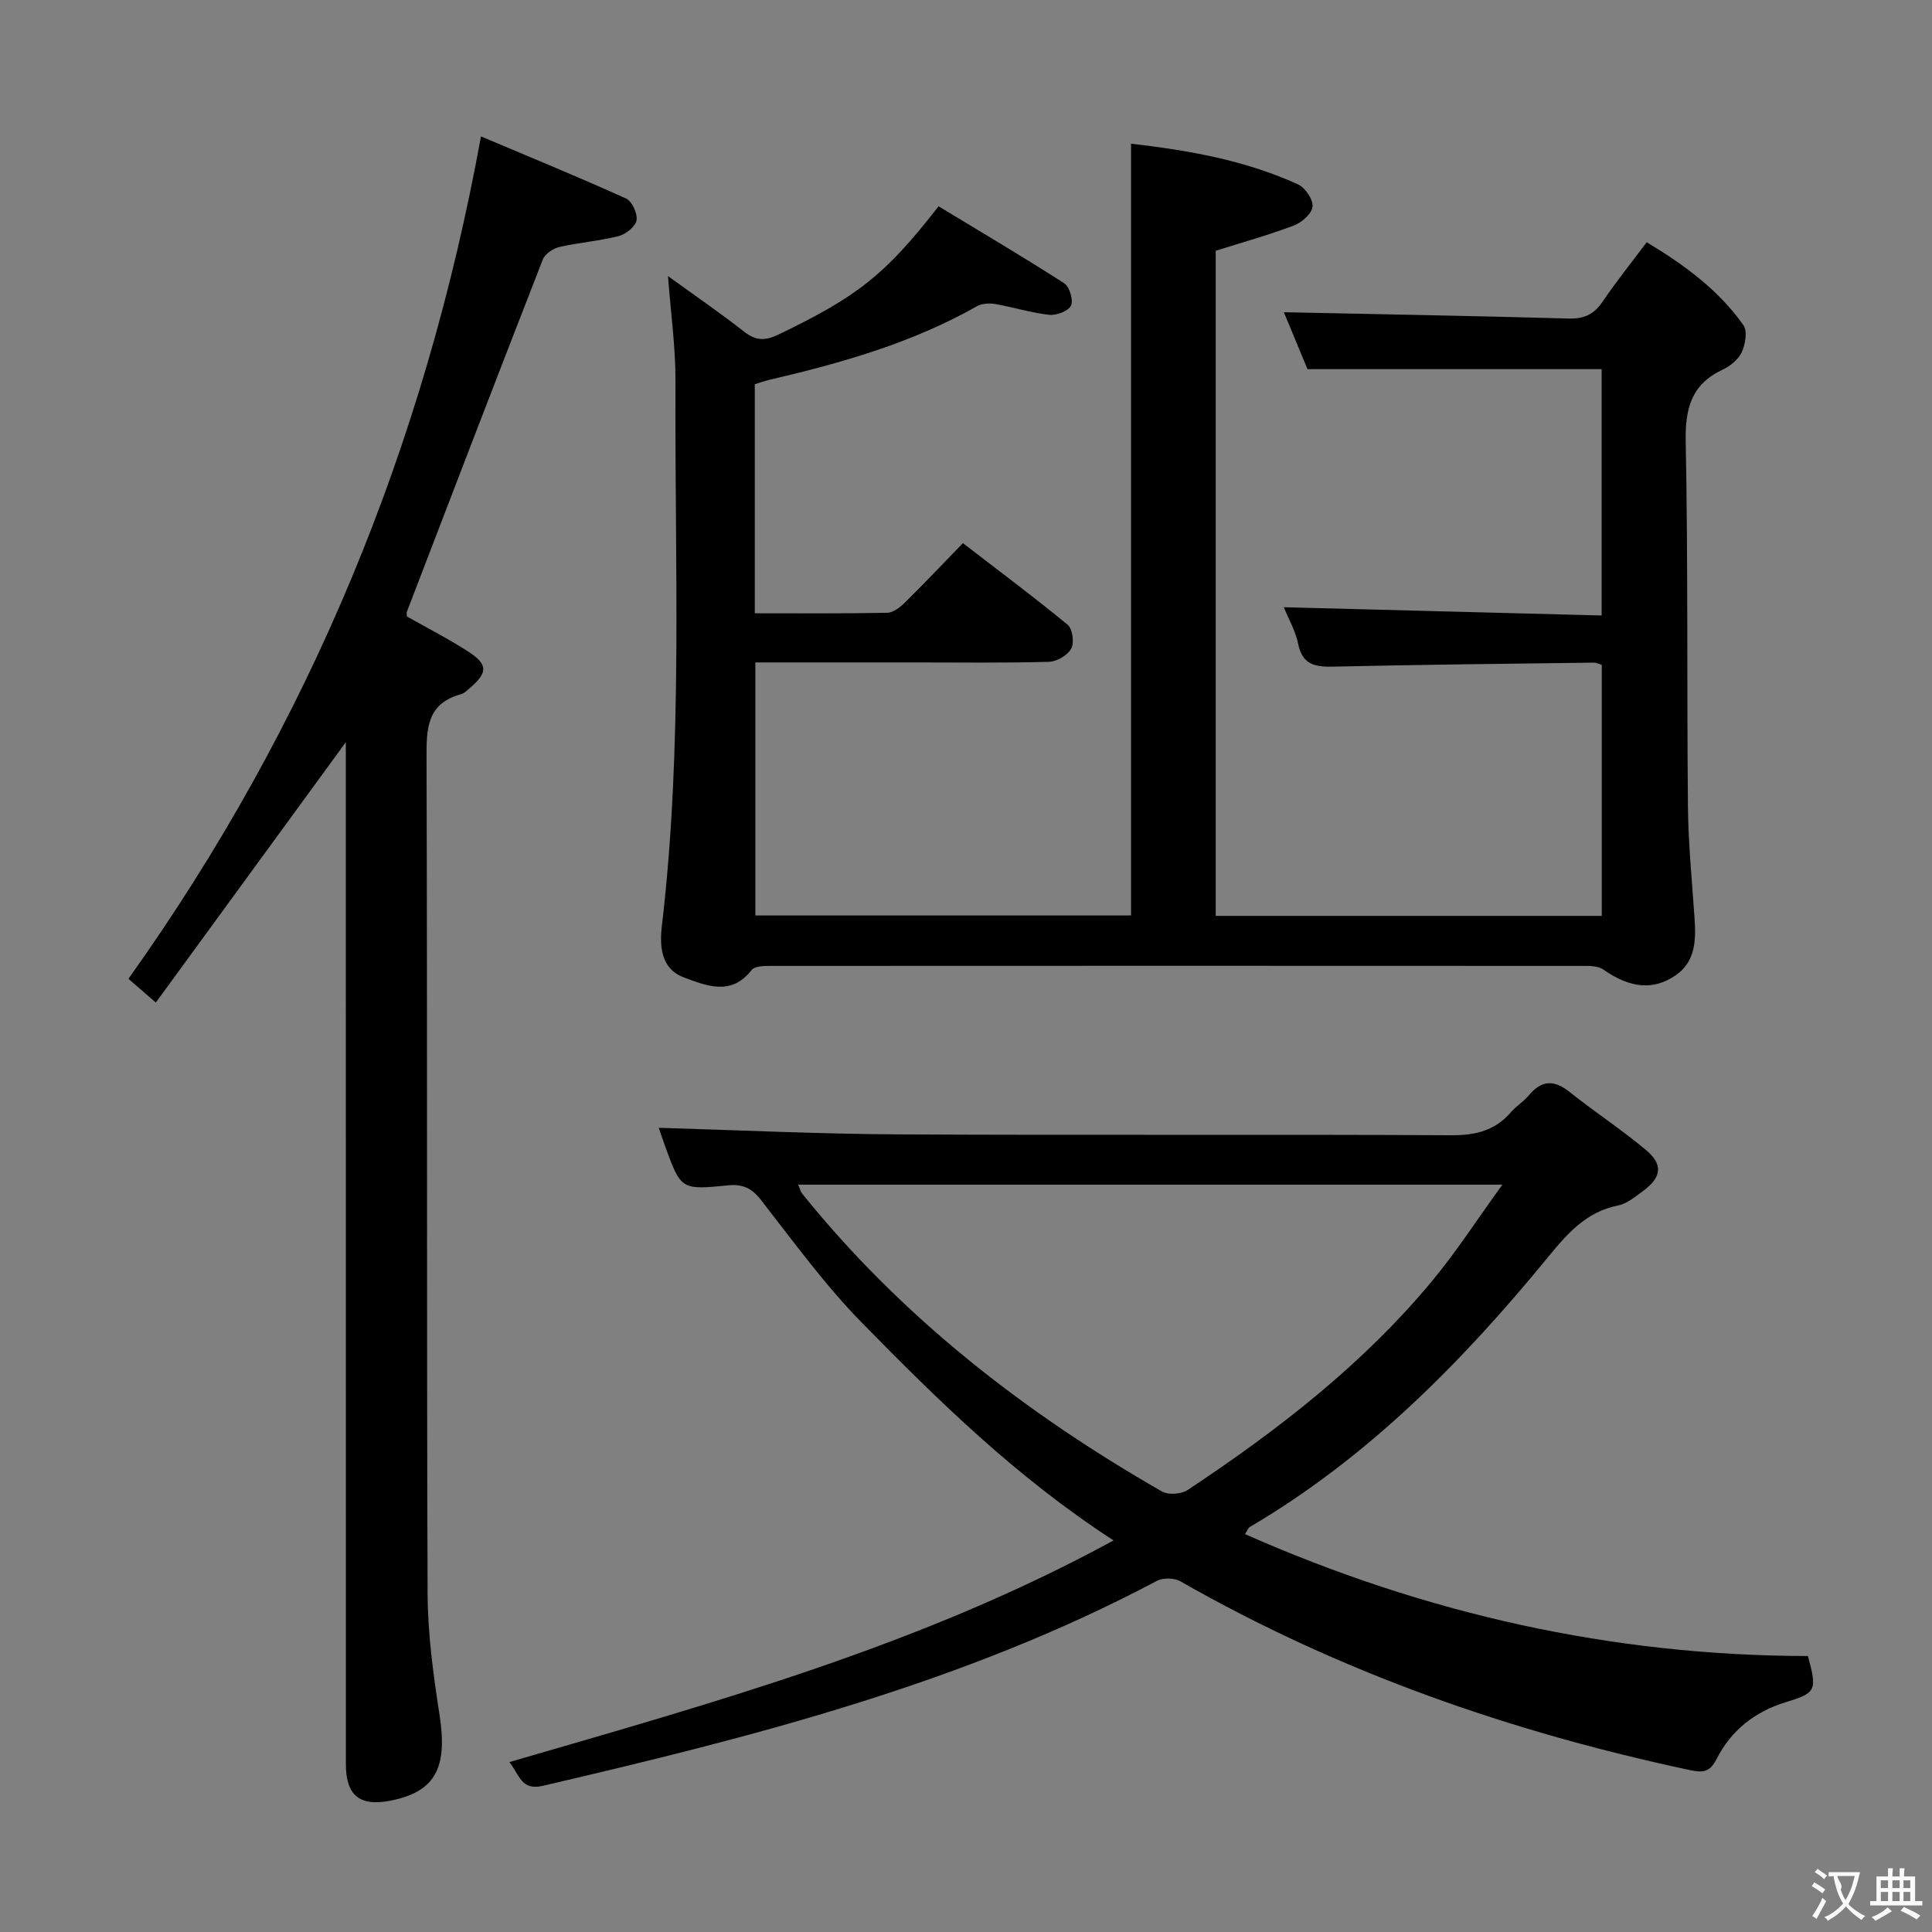 <svg enable-background="new 0 0 400 400" viewBox="0 0 400 400" xmlns="http://www.w3.org/2000/svg"><rect x="0" y="0" width="400" height="400" fill="#808080" stroke="none"/><g fill="#010000"><path d="m138.3 57.16c5.45 3.95 10.75 7.58 15.8 11.53 2.45 1.92 4.37 1.88 7.13.55 16.25-7.84 21.99-12.25 33.09-26.53 8.62 5.22 17.43 10.42 26.02 15.94 1.1.71 1.93 3.51 1.4 4.62-.55 1.14-3.01 2.07-4.5 1.91-3.76-.41-7.43-1.58-11.17-2.23-1.21-.21-2.75-.14-3.78.44-13.44 7.62-28.09 11.77-42.99 15.25-.95.22-1.87.56-3.03.91v47.42c9.21 0 18.32.08 27.42-.1 1.25-.02 2.68-1.16 3.68-2.14 3.91-3.85 7.69-7.85 11.99-12.28 7.44 5.73 14.71 11.15 21.71 16.92 1 .83 1.37 3.72.71 4.93-.75 1.37-2.98 2.68-4.6 2.72-9.16.26-18.33.13-27.49.13-10.98 0-21.95 0-33.3 0v52.39h77.78c0-53.12 0-106.17 0-159.79 11.96 1.38 23.63 3.43 34.56 8.42 1.49.68 3.14 3.1 3.02 4.58-.11 1.43-2.18 3.3-3.8 3.91-5.23 1.99-10.64 3.49-16.25 5.26v137.7h79.93c0-17.25 0-34.49 0-51.96-.47-.14-1.08-.48-1.69-.47-17.81.23-35.62.42-53.43.82-3.81.09-6.8-.04-7.74-4.7-.54-2.69-2-5.19-2.97-7.59 22 .57 43.69 1.14 65.8 1.71 0-17.37 0-34.09 0-51-19.97 0-40.03 0-60.9 0-1.55-3.74-3.35-8.07-4.89-11.79 19.8.42 39.39.76 58.97 1.31 3.21.09 5.25-.88 7.03-3.51 2.78-4.11 5.9-7.99 9.13-12.29 7.82 4.72 14.88 9.88 20.02 17.18.87 1.23.39 3.98-.37 5.62-.7 1.52-2.42 2.87-4.01 3.62-6.46 3.06-7.7 8.08-7.57 14.89.49 25.15.22 50.32.46 75.48.07 7.64.83 15.27 1.35 22.9.31 4.6.35 9.19-3.94 12.12-4.68 3.2-9.53 2.56-14.95-1.24-.95-.66-2.45-.74-3.7-.74-56.33-.03-112.65-.03-168.98 0-1.24 0-3.04.08-3.64.85-4.22 5.47-9.41 3.24-14.05 1.52-4.66-1.73-5.03-6.36-4.53-10.61 4.42-37.5 2.63-75.15 2.82-112.75.04-7.02-.97-14.1-1.55-21.83z"/><path d="m257.76 317.62c37.31 16.5 76.04 25.19 116.55 25.24 1.95 7.19 1.7 7.63-4.65 9.58-6.34 1.95-11.24 5.81-14.25 11.72-1.31 2.57-2.57 2.95-5.43 2.34-37.11-7.89-72.54-20.23-105.58-39.1-1.27-.72-3.61-.78-4.89-.09-40.04 21.22-83.44 32.26-127.16 42.43-4.41 1.03-4.78-2.23-6.89-4.92 42.77-12.43 85.26-24.18 125.09-45.89-20.15-13.08-36.31-28.96-52.14-45.11-7.65-7.81-14.15-16.78-20.9-25.43-1.89-2.42-3.79-3.27-6.71-2.98-9.8.97-9.81.92-13.11-8.14-.55-1.52-1.06-3.06-1.3-3.77 16.51.48 33.08 1.28 49.65 1.36 38.16.21 76.33-.03 114.49.18 5.04.03 9.06-1 12.34-4.82 1.08-1.25 2.58-2.15 3.64-3.42 2.63-3.17 5.21-3.31 8.44-.73 5.19 4.14 10.78 7.79 15.86 12.05 3.59 3.01 3.18 5.68-.66 8.48-1.6 1.17-3.3 2.61-5.14 2.98-6.55 1.3-10.46 5.76-14.42 10.59-17.82 21.75-37.39 41.62-61.89 56.01-.25.16-.36.54-.94 1.44zm-92.51-72.35c.42.97.52 1.47.8 1.82 20.64 25.64 46.15 45.44 74.53 61.71 1.32.75 3.99.56 5.29-.3 18.65-12.36 36.28-25.99 50.66-43.32 5.01-6.05 9.3-12.7 14.52-19.91-49.41 0-97.33 0-145.8 0z"/><path d="m32.26 207.57c-2.57-2.23-4.06-3.52-5.67-4.92 37.42-52.49 61.33-110.31 72.99-174.41 10.1 4.27 20.15 8.39 30.04 12.86 1.24.56 2.41 3.13 2.17 4.52-.23 1.3-2.22 2.88-3.71 3.26-4.01 1.03-8.2 1.32-12.24 2.25-1.31.3-3.01 1.43-3.46 2.6-9.47 24.26-18.8 48.59-28.13 72.9-.11.28-.01.64-.01 1 4.32 2.45 8.75 4.69 12.88 7.39 3.9 2.55 3.82 4.28.29 7.31-.63.54-1.28 1.22-2.03 1.42-7.01 1.94-7.09 7.11-7.07 13.17.19 57.66.01 115.33.22 172.99.03 8.41 1.19 16.87 2.48 25.2 1.68 10.85-.85 15.81-10.01 17.67-6.48 1.32-9.39-.99-9.39-7.54-.01-68.66-.01-137.33-.01-205.99 0-1.92 0-3.84 0-5.59-13.12 17.98-26.03 35.66-39.34 53.91z"/></g><path d="m377.9 391.2c-.2.3-.4.5-.6.8-.7-.6-1.4-1-2.2-1.5.2-.3.4-.5.5-.8.6.4 1.4.8 2.3 1.5zm-1.8 6.1c-.2-.2-.5-.4-.9-.6.4-.6.8-1.2 1.2-1.9s.7-1.3.9-1.9c.3.3.5.5.8.7-.7 1.3-1.4 2.6-2 3.7zm2.2-9c-.3.3-.5.5-.6.8-.6-.6-1.3-1.1-2-1.5.3-.3.5-.5.6-.7.6.5 1.3.9 2 1.4zm.3.2v-.9h2 4.5c-.3 1.3-.6 2.5-1 3.6s-.9 2.1-1.4 3c.4.5 1 1 1.6 1.4s1.2.8 1.9 1.1c-.3.2-.5.4-.8.8-.4-.3-1-.7-1.6-1.2s-1.2-1.1-1.6-1.6c-.5.6-1.1 1.1-1.7 1.6s-1.4.9-2.1 1.4c-.1-.3-.3-.5-.7-.8.6-.2 1.2-.5 1.9-1s1.4-1.1 2-1.8c-.5-.8-.9-1.6-1.2-2.5s-.6-2-.8-3.2c-.4.1-.7.1-1 .1zm2.5 2.7c.3 1 .7 1.7 1 2.2.3-.5.6-1.1 1-2s.6-1.9.9-3h-3.2-.4c.1.9 1.3 1.8.7 2.8z" fill="#fbfafa"/><path d="m396.5 388.5v1.5 3.6h1.5v.9c-.4 0-1 0-1.7 0h-7.9c-.5 0-.9 0-1.2 0v-.9h1.3v-3.5c0-.7 0-1.2 0-1.6h2.4c0-.8 0-1.4 0-1.7h1c0 .3-.1.8-.1 1.7h1.5c0-.8 0-1.4 0-1.7h1c0 .3-.1.9-.1 1.7zm-8.2 9.2c-.2-.3-.5-.5-.8-.8.8-.3 1.4-.6 1.9-.9s1-.7 1.4-1.1c.3.3.6.5.9.8-1.6 1-2.8 1.6-3.4 2zm2.6-6.8v-1.6h-1.5v1.6zm0 2.7v-1.9h-1.5v1.9zm2.4-2.7v-1.6h-1.5v1.6zm0 2.7v-1.9h-1.5v1.9zm.2 2 .7-.8c.4.2.9.5 1.6.8s1.3.7 1.8 1c-.3.3-.5.5-.8.8-.4-.3-1.5-1-3.3-1.8zm2-4.7v-1.6h-1.4v1.6zm0 2.7v-1.9h-1.4v1.9z" fill="#fbfafa"/></svg>